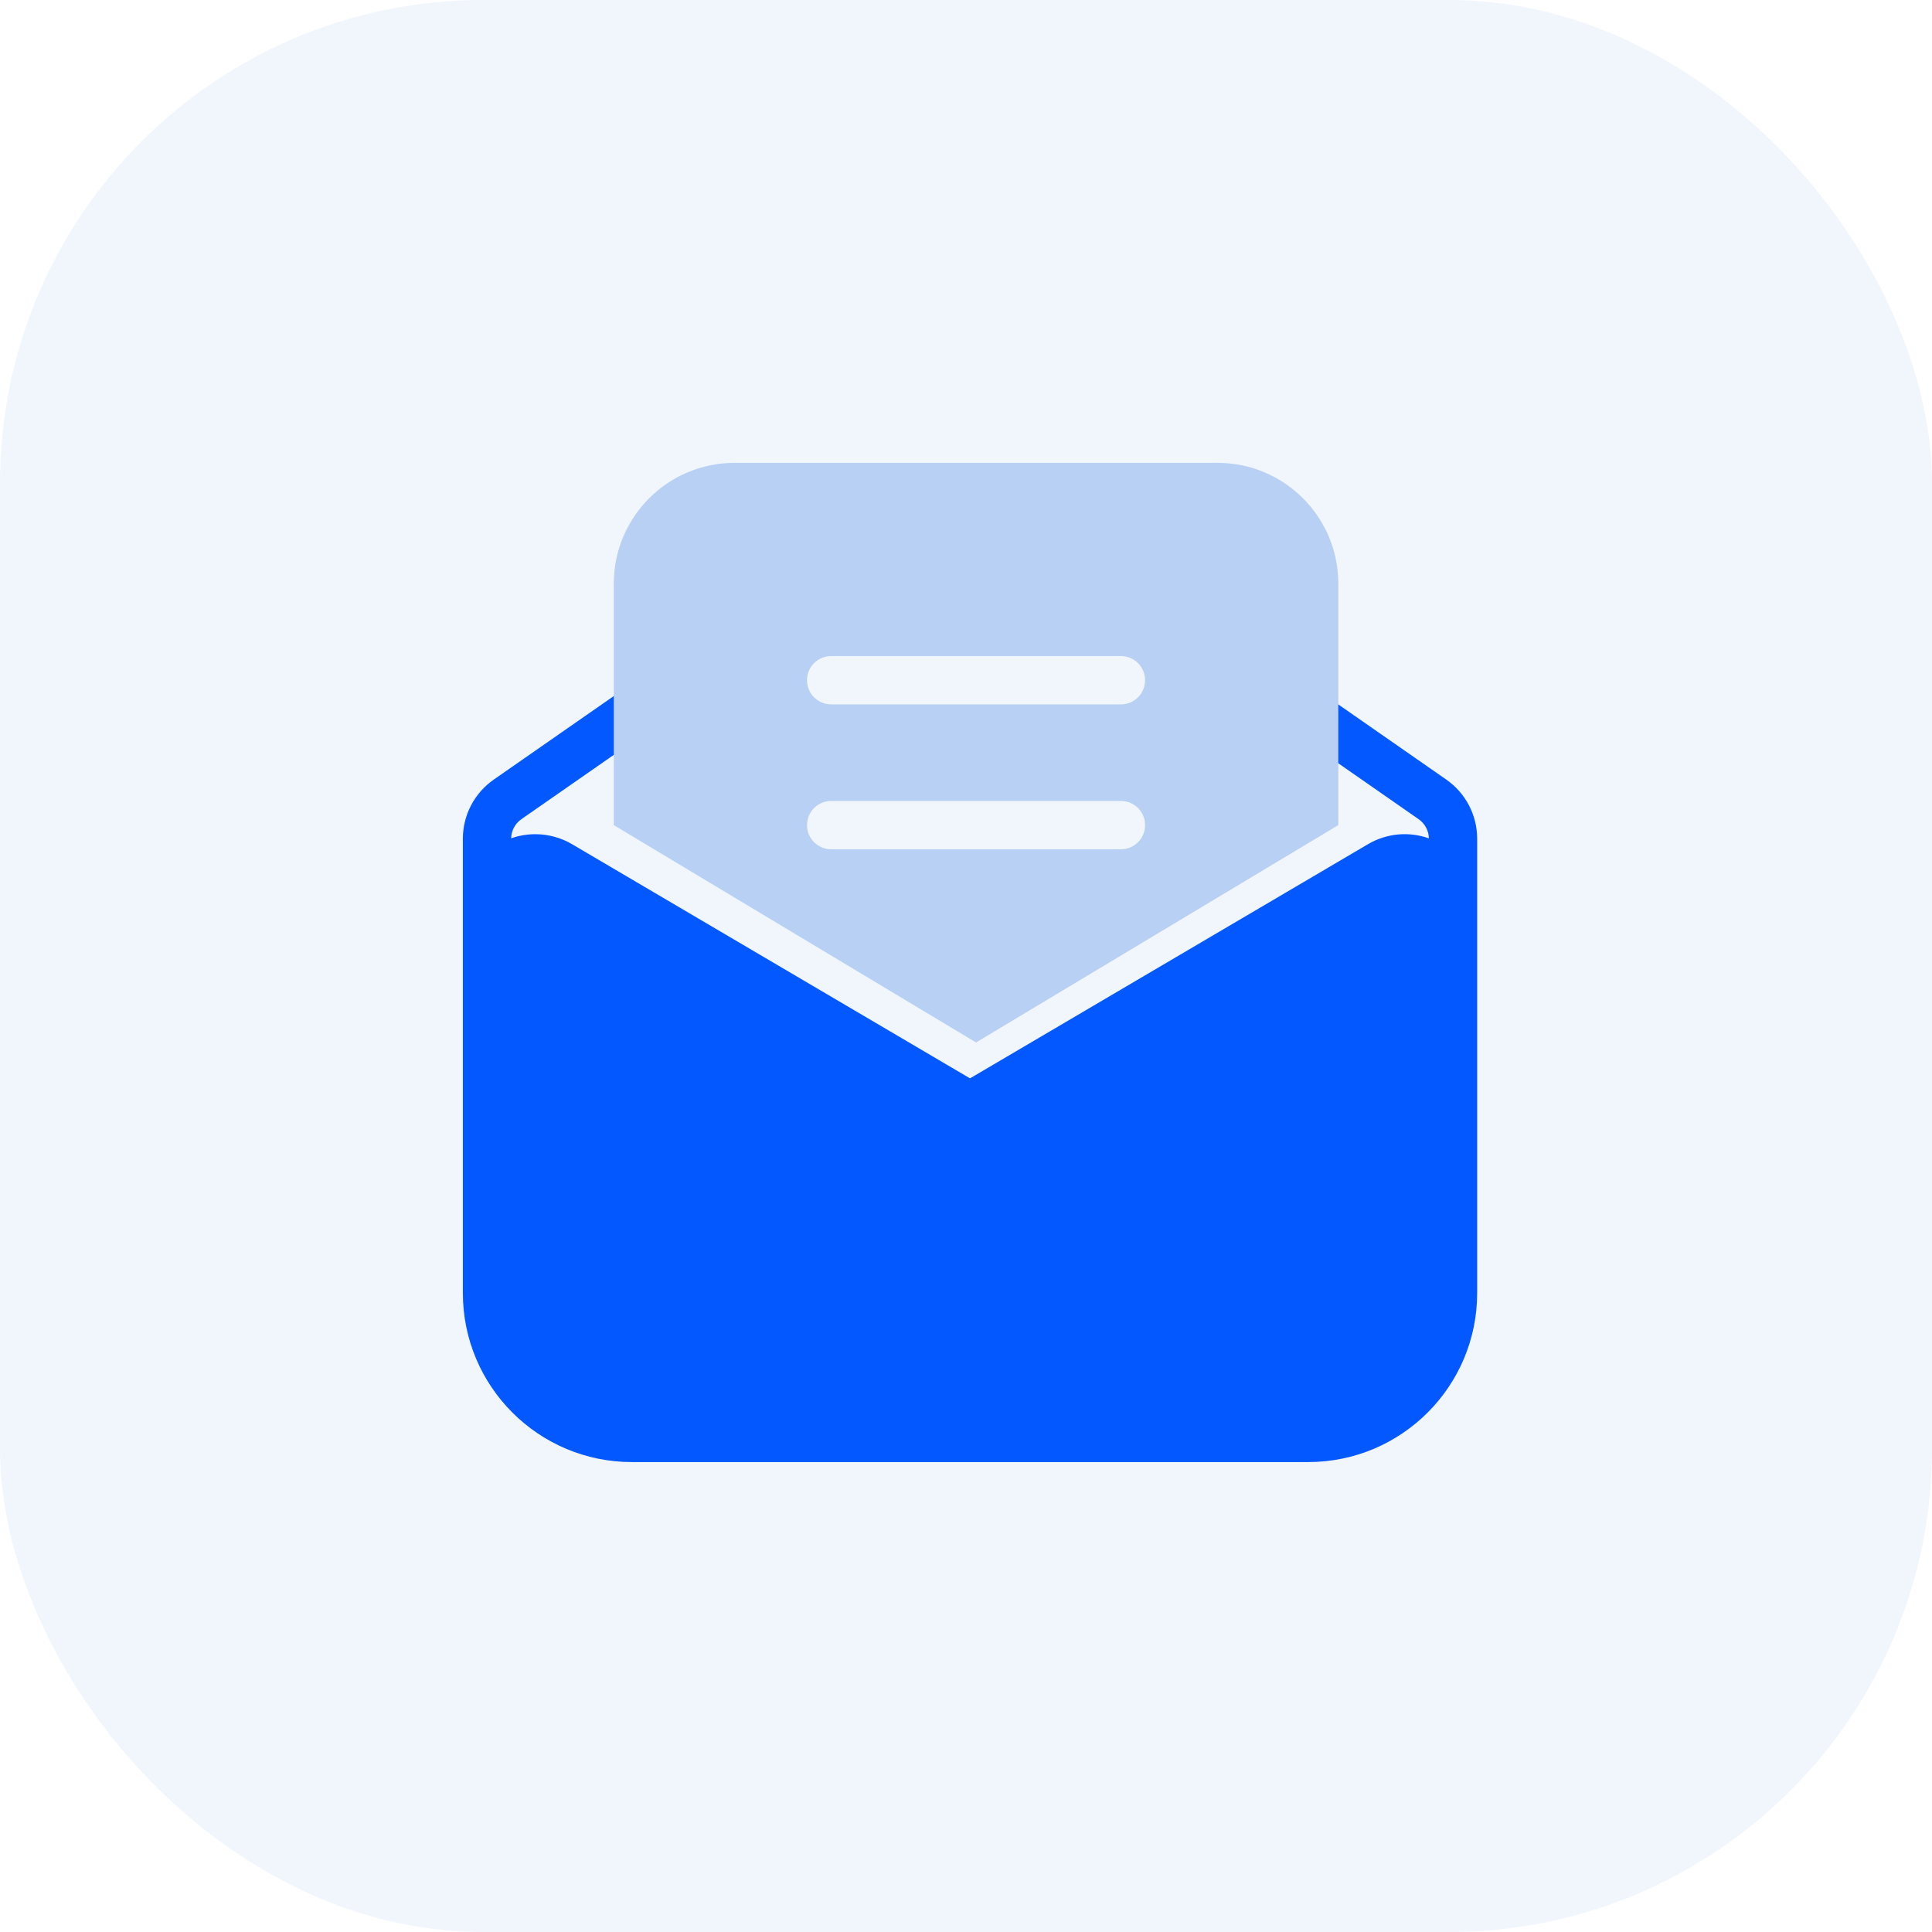 <svg xmlns="http://www.w3.org/2000/svg" width="64" height="64" viewBox="0 0 64 64">
    <g fill="none" fill-rule="evenodd">
        <rect width="64" height="64" fill="#1565D8" opacity=".06" rx="16"/>
        <g>
            <path d="M0 0H40V40H0z" transform="translate(12 12)"/>
            <path d="M0 0L40 0 40 40 0 40z" transform="translate(12 12)"/>
            <path fill="#0359FF" d="M36.933 15.783v15.05c0 3.093-2.507 5.6-5.6 5.6h-22.4c-3.092 0-5.6-2.507-5.6-5.6v-15.05c0-.782.383-1.513 1.026-1.96l4.09-2.846c.362-.253.86-.163 1.113.2.253.362.163.86-.2 1.113l-4.09 2.846c-.209.146-.335.382-.339.634.25-.088.52-.136.8-.136.428 0 .849.114 1.217.331l13.183 7.757 13.183-7.757c.636-.374 1.373-.422 2.017-.194-.004-.253-.13-.489-.34-.635l-3.972-2.764c-.362-.253-.452-.751-.2-1.114.253-.363.752-.452 1.114-.2l3.973 2.765c.642.447 1.025 1.178 1.025 1.96z" transform="translate(12 12)"/>
            <path fill="#B8D0F3" d="M28.333 3.333c2.21 0 4 1.791 4 4v8l-12 7.2-12-7.2v-8c0-2.209 1.791-4 4-4h16zm-3.2 11.2h-9.6c-.441 0-.8.359-.8.8 0 .442.359.8.8.8h9.6c.442 0 .8-.358.8-.8 0-.441-.358-.8-.8-.8zm0-4.8h-9.6c-.441 0-.8.359-.8.8 0 .442.359.8.8.8h9.6c.442 0 .8-.358.8-.8 0-.441-.358-.8-.8-.8z" transform="translate(12 12)"/>
        </g>
    </g>
</svg>
